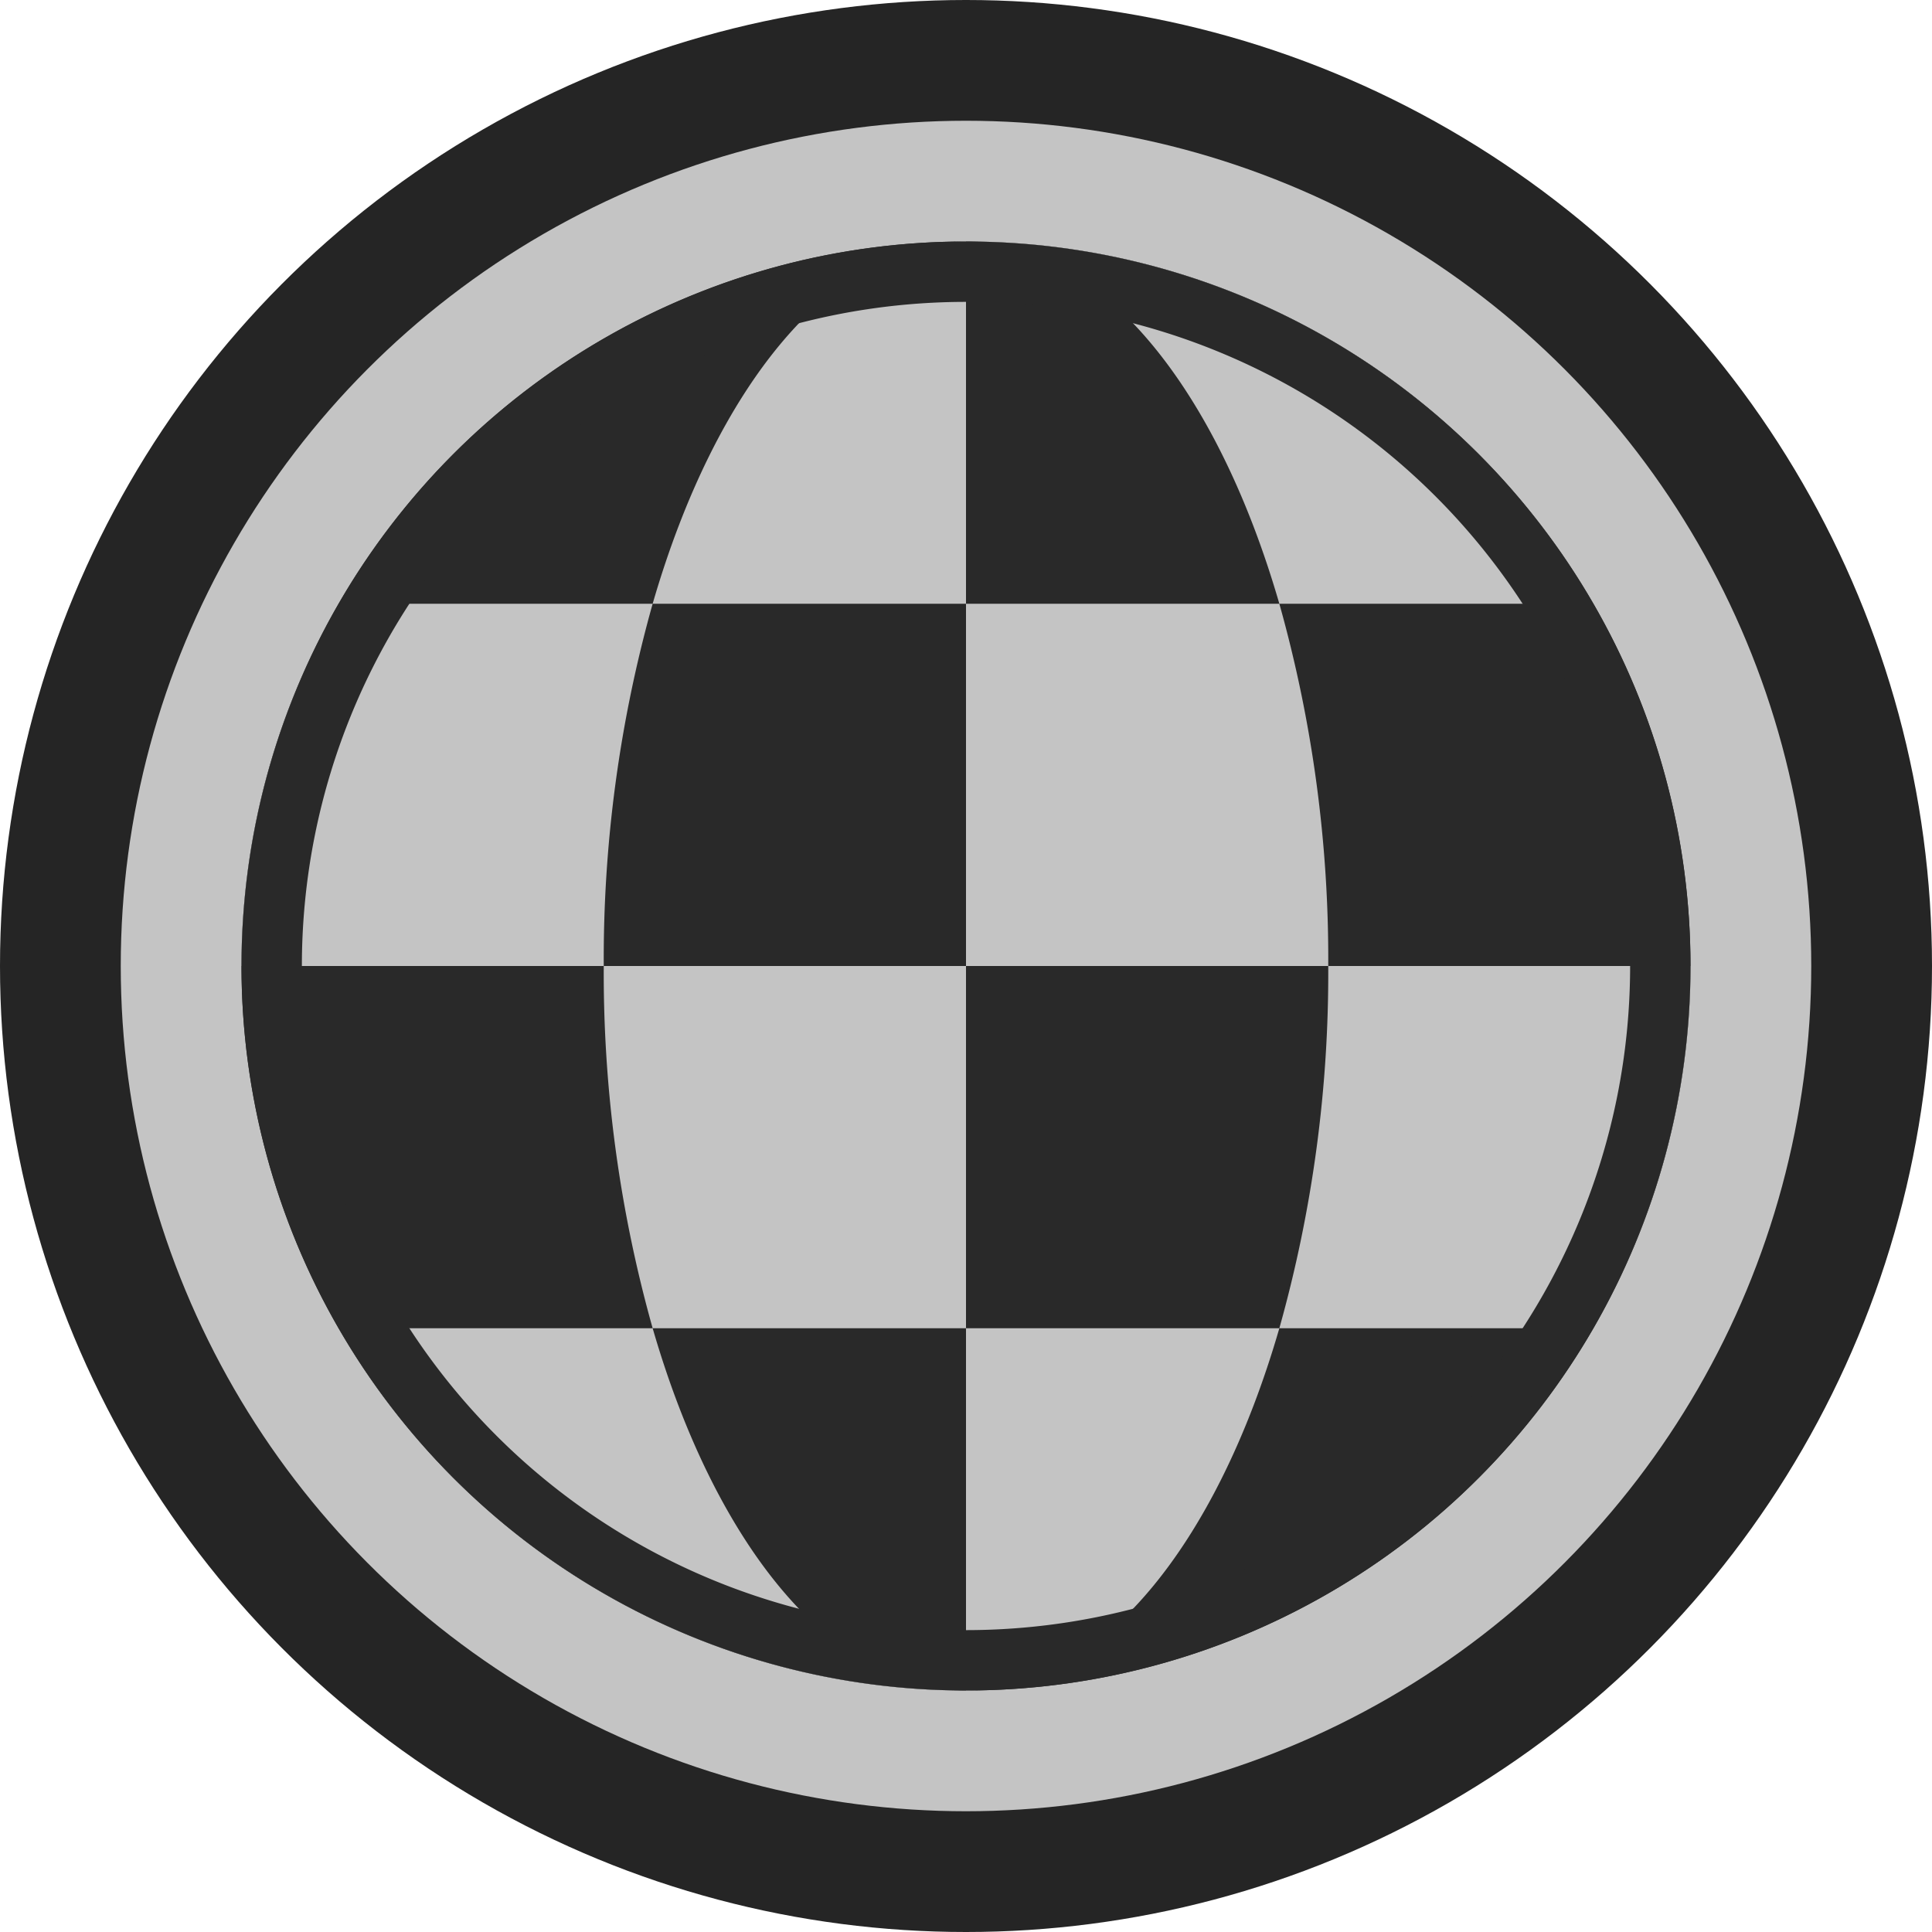 <svg xmlns="http://www.w3.org/2000/svg" width="16" height="16" viewBox="0 0 16 16">
  <title>Shader_d</title>
  <g>
    <circle cx="8" cy="8" r="8" fill="#252525"/>
    <circle cx="8" cy="8" r="7" fill="#c4c4c4"/>
    <circle cx="8" cy="8" r="6" fill="#292929"/>
    <path d="M8,14a5.993,5.993,0,0,1-5.191-3H5.405C5.924,12.792,6.89,14,8,14Zm3-6a10.876,10.876,0,0,1-.405,3h2.595A5.964,5.964,0,0,0,14,8ZM5.405,5H2.809A5.964,5.964,0,0,0,2,8H5A10.876,10.876,0,0,1,5.405,5Zm5.191,0h2.595A5.993,5.993,0,0,0,8,2C9.11,2,10.076,3.208,10.595,5Zm0,6H8v3C9.11,14,10.076,12.792,10.595,11ZM5,8a10.876,10.876,0,0,0,.405,3H8V8ZM8,5V8h3a10.876,10.876,0,0,0-.405-3ZM5.405,5H8V2C6.89,2,5.924,3.208,5.405,5Z" fill="#c4c4c4"/>
    <path d="M8,2a6,6,0,1,0,6,6A6,6,0,0,0,8,2ZM8,13.5A5.5,5.5,0,1,1,13.5,8,5.5,5.5,0,0,1,8,13.5Z" fill="#292929"/>
  </g>
</svg>
